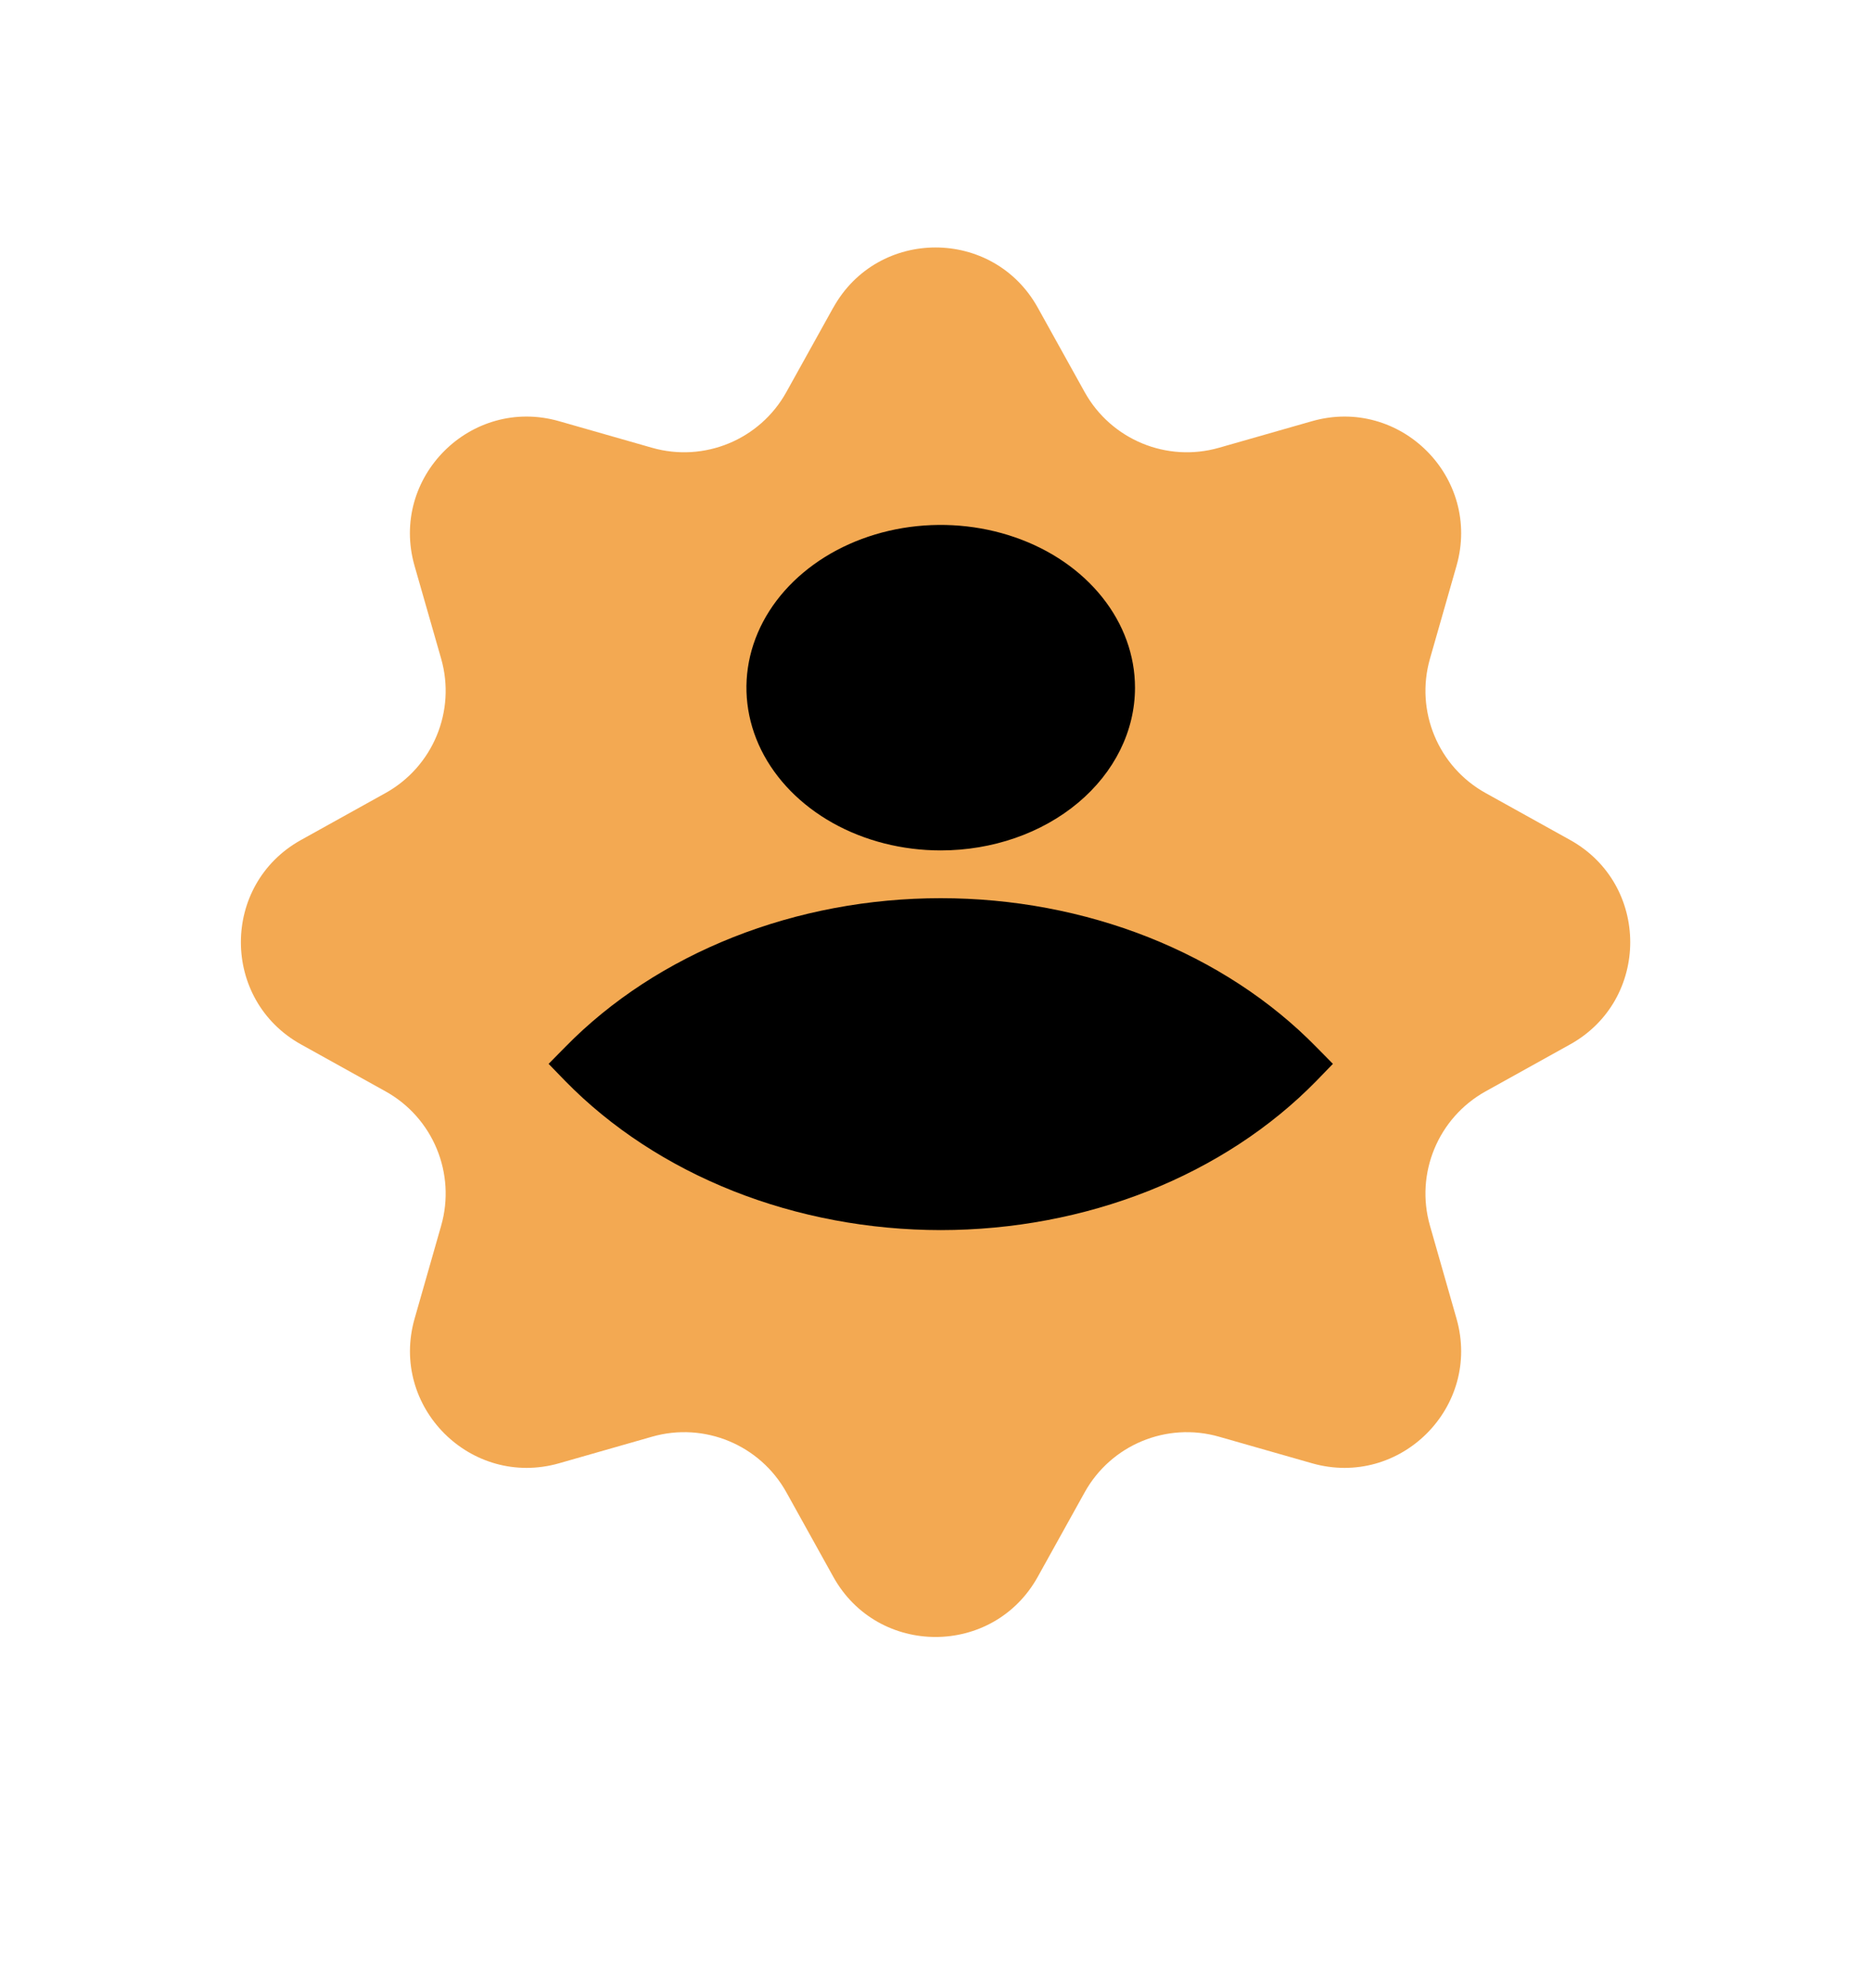 <svg id="elUZFdr2KsH1" xmlns="http://www.w3.org/2000/svg" xmlns:xlink="http://www.w3.org/1999/xlink" viewBox="0 0 32 34" shape-rendering="geometricPrecision" text-rendering="geometricPrecision">
  <g transform="translate(0 2.113)">
    <path d="M14.252,3.148c.762-1.372,2.735-1.372,3.497,0l.802,1.444c.452.813,1.404,1.208,2.298.952c0,0,1.112-.318,1.589-.454c1.509-.431,2.904.964,2.473,2.473l-.454,1.588c-.256.894.139,1.847.952,2.298l1.444.802c1.372.762,1.372,2.735,0,3.497l-1.444.802c-.813.452-1.208,1.404-.952,2.298l.454,1.589c.431,1.509-.964,2.904-2.473,2.473l-1.589-.454c-.894-.256-1.847.139-2.298.952l-.802,1.444c-.762,1.372-2.735,1.372-3.497,0l-.802-1.444c-.452-.813-1.404-1.208-2.298-.952l-1.588.454c-1.509.431-2.904-.964-2.473-2.473l.454-1.589c.256-.894-.139-1.847-.952-2.298l-1.444-.802c-1.372-.762-1.372-2.735,0-3.497l1.444-.802c.813-.452,1.208-1.404.952-2.298L7.09,7.563c-.431-1.509.964-2.904,2.473-2.473l1.588.454c.894.256,1.847-.139,2.298-.952l.802-1.444Z" fill="#f3a952"/>
    <path d="M 6.706 5.566 C 6.049 5.566 5.407 5.403 4.86 5.097 C 4.314 4.791 3.888 4.356 3.636 3.848 C 3.385 3.339 3.319 2.78 3.447 2.24 C 3.575 1.7 3.892 1.204 4.357 0.815 C 4.821 0.426 5.413 0.161 6.058 0.053 C 6.703 -0.054 7.371 0.001 7.978 0.212 C 8.585 0.422 9.104 0.779 9.469 1.237 C 9.834 1.694 10.029 2.232 10.029 2.783 C 10.029 3.521 9.679 4.229 9.056 4.751 C 8.433 5.273 7.588 5.566 6.706 5.566 L 6.706 5.566 Z M 6.706 0.928 C 6.268 0.928 5.84 1.036 5.475 1.24 C 5.111 1.444 4.827 1.734 4.66 2.073 C 4.492 2.412 4.448 2.785 4.533 3.145 C 4.619 3.505 4.83 3.835 5.14 4.095 C 5.45 4.354 5.844 4.531 6.274 4.602 C 6.704 4.674 7.149 4.637 7.554 4.497 C 7.959 4.357 8.305 4.119 8.548 3.814 C 8.792 3.509 8.922 3.15 8.922 2.783 C 8.922 2.291 8.688 1.819 8.273 1.471 C 7.857 1.123 7.294 0.928 6.706 0.928 Z " fill="#000000" transform="matrix(1 0 0 1 9.383 6.864)" fill-opacity="1" data-css-class="" class=""/>
    <path d="M 6.707 12.059 C 5.479 12.058 4.266 11.83 3.156 11.39 C 2.046 10.949 1.067 10.308 0.288 9.513 L -7.700704429680627e-8 9.216 L 0.288 8.924 C 1.067 8.129 2.047 7.49 3.157 7.05 C 4.267 6.611 5.479 6.383 6.707 6.383 C 7.935 6.383 9.147 6.611 10.257 7.05 C 11.367 7.49 12.347 8.129 13.126 8.924 L 13.414 9.216 L 13.126 9.513 C 12.347 10.308 11.368 10.949 10.258 11.39 C 9.148 11.83 7.935 12.058 6.707 12.059 L 6.707 12.059 Z M 1.451 9.221 C 2.125 9.825 2.939 10.306 3.844 10.635 C 4.75 10.964 5.726 11.134 6.713 11.134 C 7.699 11.134 8.676 10.964 9.581 10.635 C 10.486 10.306 11.301 9.825 11.974 9.221 C 11.301 8.617 10.486 8.135 9.581 7.806 C 8.676 7.477 7.699 7.307 6.713 7.307 C 5.726 7.307 4.75 7.477 3.844 7.806 C 2.939 8.135 2.125 8.617 1.451 9.221 L 1.451 9.221 Z " fill="#000000" transform="matrix(1 0 0 1 9.383 6.864)" fill-opacity="1" data-css-class="" class=""/>
    <path d="M 0.713 9.221 C 0.713 9.221 6.291 14.438 11.968 9.74 L 12.699 9.221 C 12.699 9.221 7.958 5.102 3.145 7.574 L 0.713 9.221 Z " fill="#000000" transform="matrix(1 0 0 1 9.383 6.864)" fill-opacity="1" data-css-class="" class=""/>
    <path d="M 6.706 5.102 C 8.236 5.102 9.475 4.064 9.475 2.783 C 9.475 1.502 8.236 0.464 6.706 0.464 C 5.177 0.464 3.937 1.502 3.937 2.783 C 3.937 4.064 5.177 5.102 6.706 5.102 Z " fill="#000000" transform="matrix(1 0 0 1 9.383 6.864)" fill-opacity="1" data-css-class="" class=""/>
  </g>
</svg>
